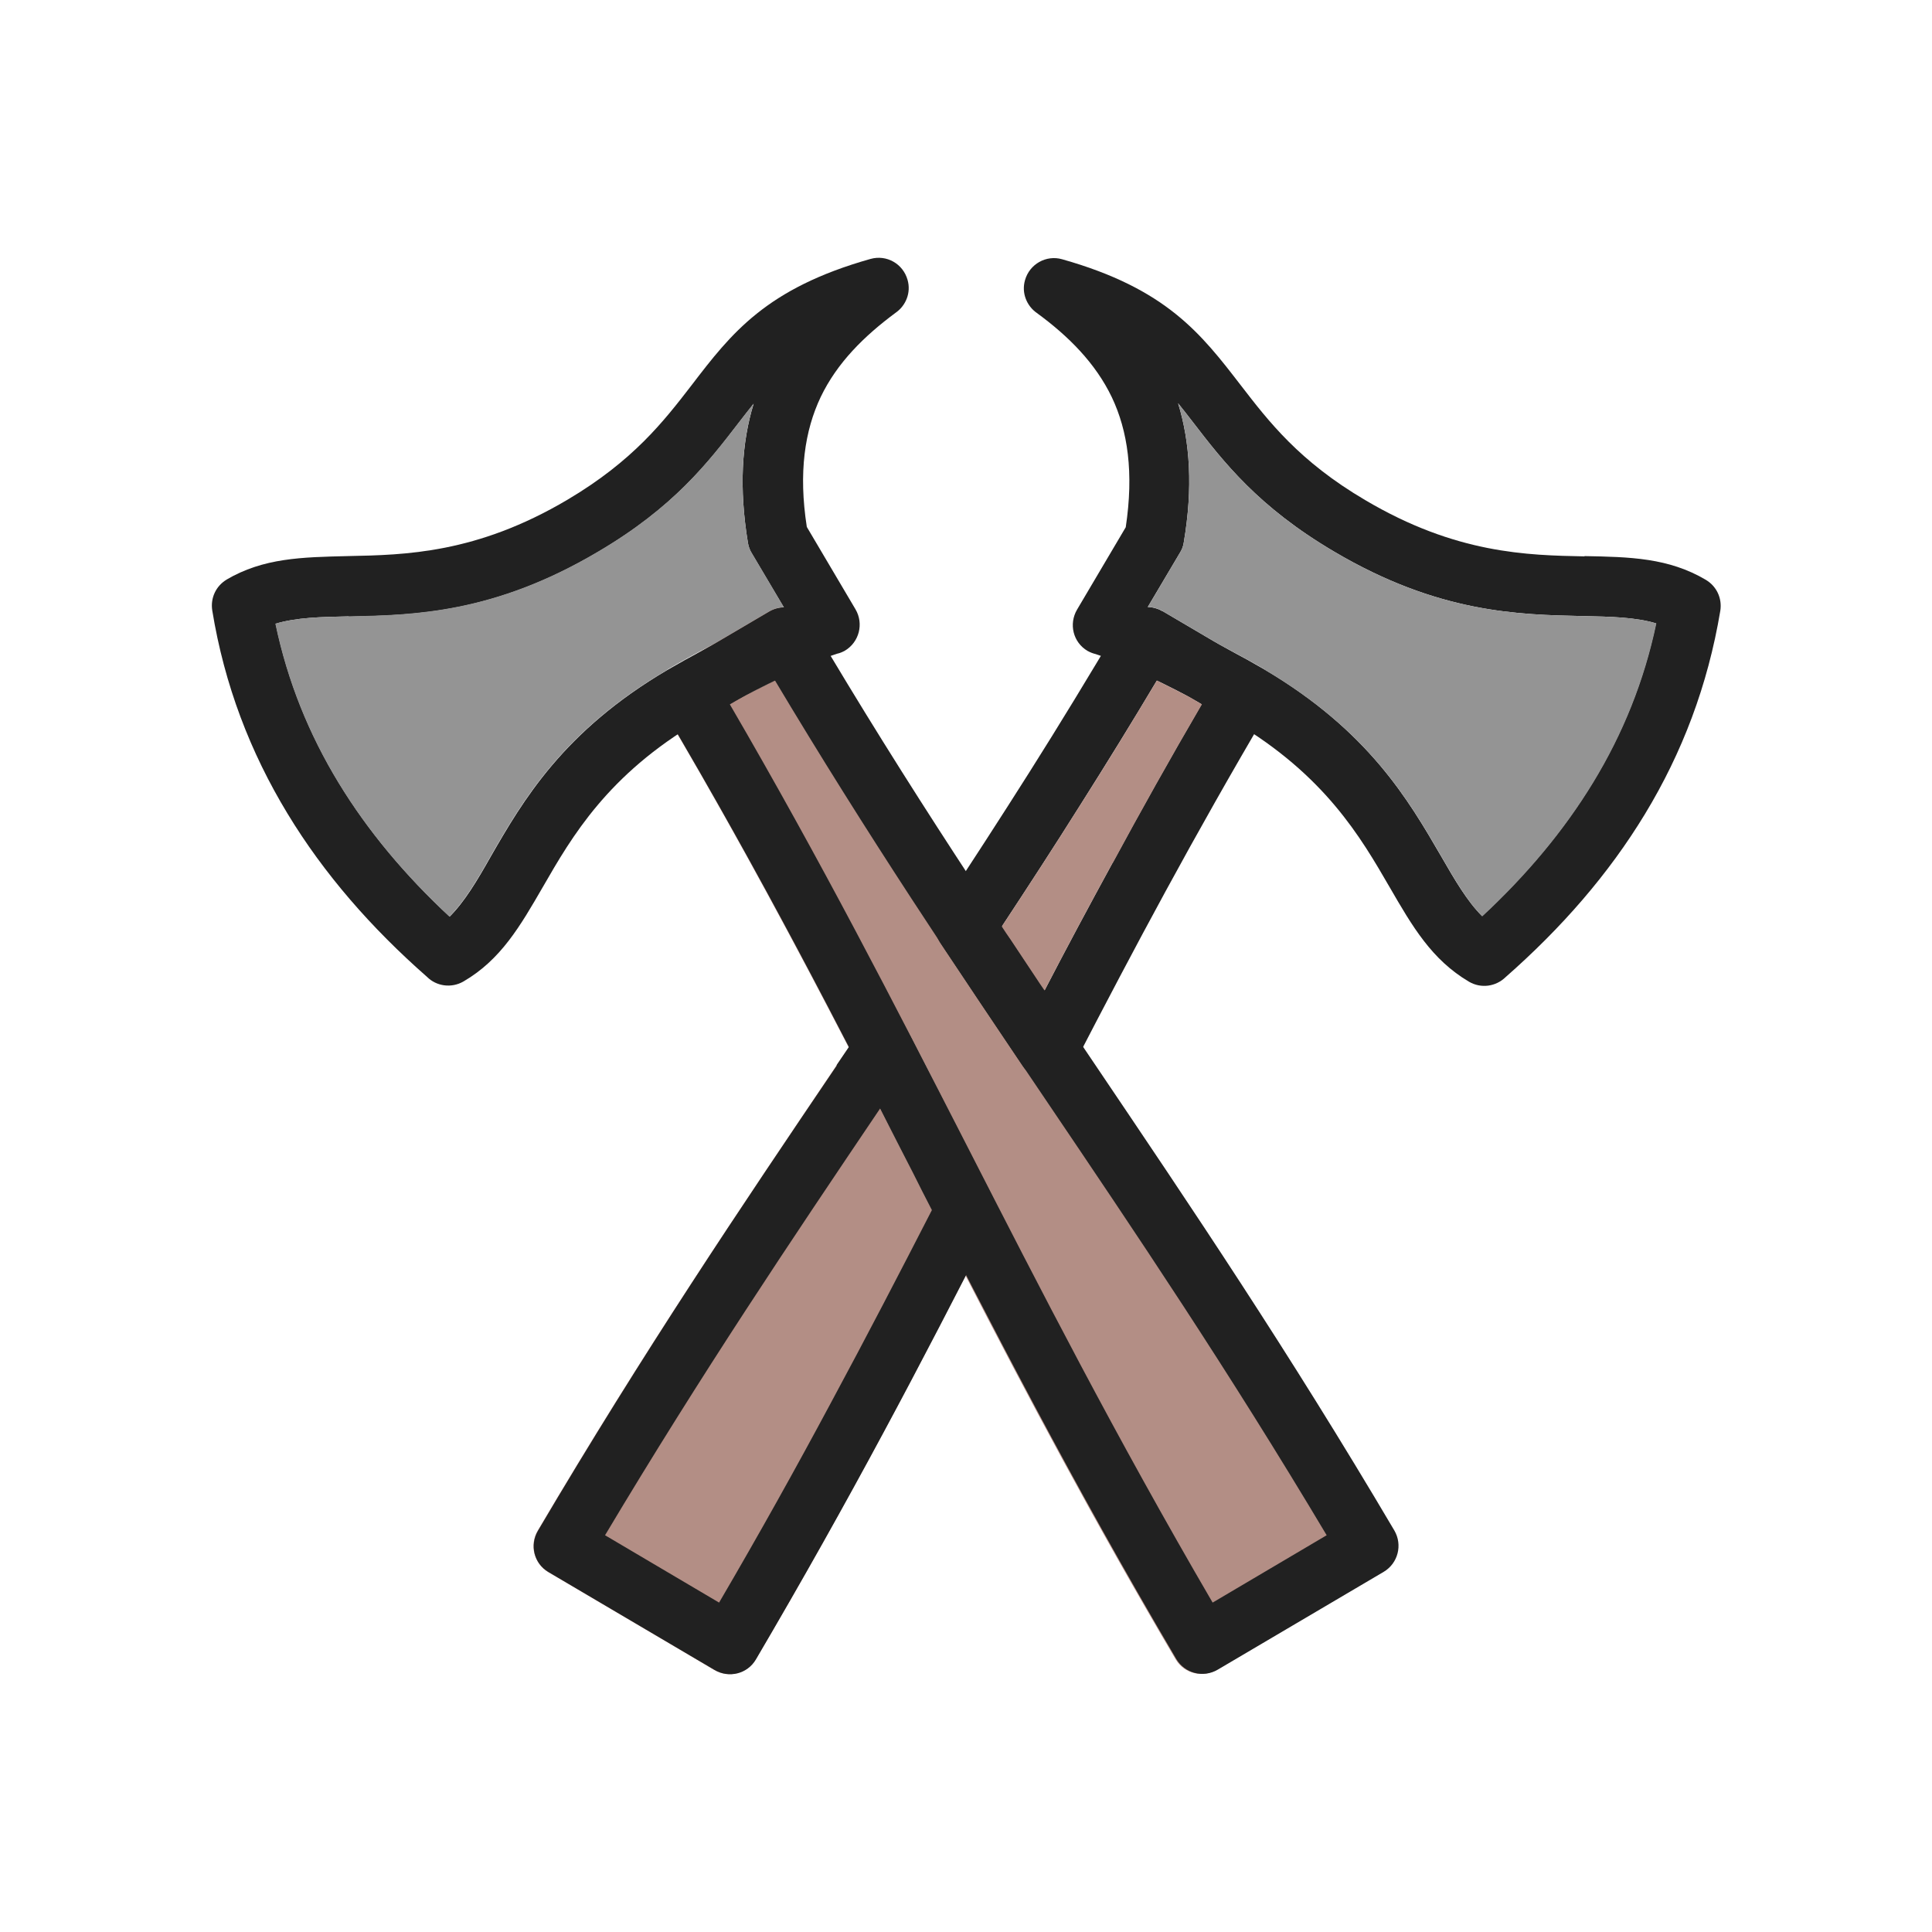 <?xml version="1.0" encoding="UTF-8"?>
<!DOCTYPE svg PUBLIC "-//W3C//DTD SVG 1.1//EN" "http://www.w3.org/Graphics/SVG/1.1/DTD/svg11.dtd">
<!-- Creator: CorelDRAW -->
<svg xmlns="http://www.w3.org/2000/svg" xml:space="preserve" width="6.827in" height="6.827in" style="shape-rendering:geometricPrecision; text-rendering:geometricPrecision; image-rendering:optimizeQuality; fill-rule:evenodd; clip-rule:evenodd"
viewBox="0 0 6.827 6.827"
 xmlns:xlink="http://www.w3.org/1999/xlink">
 <defs>
  <style type="text/css">
   <![CDATA[
    .fil3 {fill:none}
    .fil2 {fill:#949494}
    .fil0 {fill:#B38E85}
    .fil1 {fill:#212121;fill-rule:nonzero}
   ]]>
  </style>
 </defs>
 <g id="Layer_x0020_1">
  <path class="fil0" d="M3.227 4.144l9.84252e-005 0c-3.14961e-005,-6.29921e-005 -6.29921e-005,-0 -9.84252e-005,-0zm0.187 0.364c-0.133,-0.259 -0.266,-0.521 -0.412,-0.801 -0.001,-0.002 -0.002,-0.003 -0.003,-0.005l-0.043 0.063c-0.338,0.501 -0.68,1.007 -1.056,1.644 -0.03,0.051 -0.013,0.116 0.037,0.146l0.587 0.346c0.051,0.03 0.116,0.013 0.146,-0.037 0.167,-0.282 0.314,-0.547 0.451,-0.802 0.099,-0.184 0.196,-0.369 0.291,-0.554 7.08661e-005,-0 0,-0 0,-0z"/>
  <path class="fil0" d="M3.214 3.654c0.001,0.002 0.002,0.004 0.003,0.006 0.037,0.072 0.093,0.181 0.153,0.299 0.002,0.004 0.004,0.008 0.006,0.012 -0.054,-0.105 -0.108,-0.21 -0.162,-0.316zm-0.696 -1.377l-0.139 0.082c-0.051,0.03 -0.067,0.095 -0.037,0.146 0.018,0.03 0.035,0.06 0.052,0.089 0.23,0.394 0.422,0.754 0.605,1.107 0.077,0.148 0.152,0.295 0.227,0.443 3.54331e-005,5.90551e-005 6.69291e-005,0 9.84252e-005,0l0.067 0.132c0.039,0.077 0.079,0.155 0.119,0.232 0.219,0.425 0.452,0.864 0.742,1.355 0.03,0.051 0.095,0.067 0.146,0.037l0.587 -0.346c0.051,-0.03 0.067,-0.095 0.037,-0.146 -0.376,-0.637 -0.717,-1.143 -1.056,-1.644 -0.014,-0.021 -0.028,-0.042 -0.043,-0.063 -0.045,-0.067 -0.09,-0.134 -0.135,-0.201 -2.3622e-005,3.93701e-005 -4.33071e-005,7.87402e-005 -6.29921e-005,0l-0.045 -0.067c-0.032,-0.047 -0.066,-0.099 -0.106,-0.159 2.3622e-005,-3.93701e-005 5.11811e-005,-7.48031e-005 7.48031e-005,-0 -0.042,-0.064 -0.085,-0.128 -0.128,-0.194 -0.157,-0.24 -0.316,-0.49 -0.479,-0.762 -0.024,-0.04 -0.048,-0.08 -0.072,-0.12 -0.02,-0.034 -0.056,-0.053 -0.093,-0.052 -0.018,0 -0.036,0.005 -0.053,0.015l-0.199 0.117zm0.22 0.127c-0.039,0.019 -0.077,0.039 -0.115,0.058l0.11 -0.065c0.001,0.002 0.003,0.005 0.004,0.007zm0.769 1.821c1.5748e-005,2.75591e-005 2.75591e-005,5.11811e-005 4.33071e-005,7.87402e-005 -1.5748e-005,-2.75591e-005 -2.75591e-005,-5.11811e-005 -4.33071e-005,-7.87402e-005z"/>
  <g id="_517305912">
   <path id="_517306152" class="fil1" d="M5.853 2.203c-0.073,-0.022 -0.16,-0.024 -0.259,-0.026 -0.229,-0.005 -0.511,-0.01 -0.88,-0.228 -0.268,-0.158 -0.39,-0.316 -0.5,-0.459 -0.017,-0.022 -0.034,-0.044 -0.051,-0.065 0.042,0.137 0.053,0.298 0.02,0.492 -0.002,0.014 -0.007,0.026 -0.014,0.037l-0.118 0.199c0.037,0.016 0.076,0.034 0.115,0.053 0.112,0.054 0.229,0.117 0.301,0.159 0.369,0.218 0.51,0.462 0.625,0.66 0.049,0.085 0.092,0.159 0.145,0.212 0.156,-0.145 0.288,-0.302 0.392,-0.473 0.104,-0.171 0.18,-0.357 0.223,-0.562zm-0.255 -0.238c0.162,0.003 0.298,0.006 0.43,0.084l-3.54331e-005 5.90551e-005c0.037,0.022 0.058,0.064 0.051,0.109 -0.044,0.264 -0.135,0.502 -0.266,0.718 -0.129,0.213 -0.296,0.404 -0.493,0.577 -0.034,0.033 -0.086,0.041 -0.129,0.016 -0.132,-0.078 -0.2,-0.195 -0.281,-0.335 -0.102,-0.176 -0.228,-0.394 -0.549,-0.584 -0.068,-0.04 -0.179,-0.1 -0.285,-0.151 -0.079,-0.038 -0.155,-0.072 -0.205,-0.088 -0.009,-0.002 -0.019,-0.006 -0.028,-0.011 -0.051,-0.03 -0.067,-0.095 -0.037,-0.146l0.172 -0.291c0.029,-0.193 0.007,-0.341 -0.049,-0.459 -0.058,-0.121 -0.153,-0.216 -0.265,-0.298 -0.036,-0.025 -0.055,-0.071 -0.042,-0.116 0.016,-0.057 0.075,-0.09 0.131,-0.074 0.369,0.104 0.491,0.263 0.632,0.446 0.098,0.127 0.206,0.268 0.439,0.405 0.321,0.19 0.573,0.195 0.776,0.199z"/>
   <path id="_517305792" class="fil1" d="M4.247 2.489l-0.155 -0.091c-0.091,0.153 -0.182,0.3 -0.273,0.444 -0.095,0.151 -0.188,0.294 -0.279,0.432 0.04,0.06 0.075,0.112 0.106,0.159 0.007,0.011 0.023,0.034 0.045,0.067 0.076,-0.147 0.156,-0.296 0.241,-0.452 0.099,-0.183 0.203,-0.369 0.314,-0.559zm-0.138 -0.329l0.338 0.199c0.051,0.03 0.067,0.095 0.037,0.146 -0.134,0.227 -0.254,0.44 -0.365,0.644 -0.11,0.202 -0.215,0.402 -0.319,0.603 -0.008,0.017 -0.021,0.033 -0.038,0.044 -0.049,0.033 -0.115,0.02 -0.148,-0.029 -0.024,-0.036 -0.064,-0.095 -0.145,-0.216 -0.055,-0.082 -0.104,-0.156 -0.145,-0.217 -0.024,-0.035 -0.026,-0.082 -0.001,-0.119 0.105,-0.159 0.21,-0.321 0.315,-0.487 0.105,-0.166 0.212,-0.342 0.324,-0.531 0.03,-0.051 0.095,-0.067 0.146,-0.037zm-1.153 1.604c0.026,-0.038 0.052,-0.077 0.078,-0.115l0 7.08661e-005c0.01,-0.014 0.023,-0.027 0.039,-0.035 0.052,-0.027 0.116,-0.006 0.143,0.046 0.046,0.089 0.122,0.238 0.198,0.387 0.03,0.06 0.061,0.119 0.092,0.179 0.015,0.03 0.017,0.066 0.001,0.098 -0.126,0.246 -0.253,0.493 -0.385,0.738 -0.137,0.255 -0.285,0.519 -0.451,0.802 -0.03,0.051 -0.095,0.067 -0.146,0.037l-0.587 -0.346c-0.051,-0.03 -0.067,-0.095 -0.037,-0.146 0.376,-0.637 0.717,-1.143 1.056,-1.644zm0.154 0.153c-0.313,0.464 -0.63,0.935 -0.972,1.508l0.403 0.238c0.144,-0.246 0.273,-0.478 0.393,-0.702 0.131,-0.243 0.247,-0.467 0.359,-0.685 -0.023,-0.044 -0.045,-0.088 -0.067,-0.132 -0.036,-0.07 -0.072,-0.14 -0.116,-0.227z"/>
   <path id="_517306368" class="fil1" d="M0.799 2.049c0.132,-0.078 0.268,-0.08 0.43,-0.084 0.203,-0.004 0.455,-0.009 0.776,-0.199 0.233,-0.138 0.341,-0.278 0.439,-0.405 0.14,-0.183 0.263,-0.342 0.632,-0.446 0.057,-0.016 0.115,0.017 0.131,0.074 0.013,0.045 -0.006,0.091 -0.042,0.116 -0.112,0.083 -0.207,0.177 -0.265,0.298 -0.056,0.118 -0.079,0.266 -0.049,0.459l0.172 0.291c0.03,0.051 0.013,0.116 -0.037,0.146 -0.009,0.005 -0.018,0.009 -0.028,0.011 -0.05,0.016 -0.126,0.049 -0.205,0.088 -0.106,0.051 -0.217,0.111 -0.285,0.151 -0.321,0.189 -0.447,0.407 -0.549,0.584 -0.081,0.14 -0.149,0.258 -0.281,0.335 -0.043,0.025 -0.096,0.017 -0.129,-0.016 -0.197,-0.173 -0.364,-0.364 -0.493,-0.577 -0.131,-0.216 -0.223,-0.454 -0.266,-0.718 -0.007,-0.045 0.014,-0.087 0.051,-0.109l-3.54331e-005 -5.90551e-005zm0.434 0.129c-0.099,0.002 -0.186,0.004 -0.259,0.026 0.043,0.205 0.119,0.391 0.223,0.562 0.104,0.171 0.236,0.328 0.392,0.473 0.053,-0.053 0.097,-0.127 0.145,-0.212 0.114,-0.198 0.256,-0.443 0.625,-0.66 0.072,-0.042 0.189,-0.105 0.301,-0.159 0.04,-0.019 0.079,-0.037 0.115,-0.053l-0.118 -0.199c-0.007,-0.011 -0.012,-0.024 -0.014,-0.037 -0.032,-0.194 -0.022,-0.355 0.02,-0.492 -0.017,0.021 -0.034,0.043 -0.051,0.065 -0.11,0.143 -0.231,0.301 -0.5,0.459 -0.369,0.218 -0.652,0.223 -0.88,0.228z"/>
   <path id="_517305840" class="fil1" d="M2.38 2.36l0.338 -0.199c0.051,-0.03 0.116,-0.013 0.146,0.037 0.349,0.592 0.677,1.077 1.007,1.566 0.338,0.501 0.68,1.007 1.056,1.644 0.03,0.051 0.013,0.116 -0.037,0.146l-0.587 0.346c-0.051,0.03 -0.116,0.013 -0.146,-0.037 -0.373,-0.632 -0.652,-1.179 -0.929,-1.719 -0.268,-0.524 -0.532,-1.042 -0.885,-1.638 -0.03,-0.051 -0.013,-0.116 0.037,-0.146zm0.354 0.038l-0.155 0.091c0.325,0.558 0.58,1.056 0.837,1.558 0.26,0.508 0.522,1.021 0.869,1.616l0.403 -0.238c-0.35,-0.587 -0.674,-1.067 -0.995,-1.542 -0.315,-0.466 -0.626,-0.928 -0.959,-1.486z"/>
  </g>
  <path class="fil2" d="M2.358 2.366c0.041,-0.024 0.098,-0.056 0.16,-0.088l0.199 -0.117c0.017,-0.01 0.035,-0.015 0.053,-0.015l-0.113 -0.191c-0.007,-0.011 -0.012,-0.024 -0.014,-0.037 -0.032,-0.194 -0.022,-0.355 0.02,-0.492 -0.017,0.021 -0.034,0.043 -0.051,0.065 -0.11,0.143 -0.231,0.301 -0.5,0.459 -0.369,0.218 -0.652,0.223 -0.88,0.228 -0.099,0.002 -0.186,0.004 -0.259,0.026 0.043,0.205 0.119,0.391 0.223,0.562 0.104,0.171 0.236,0.328 0.392,0.473 0.053,-0.053 0.097,-0.127 0.145,-0.212 0.114,-0.198 0.256,-0.443 0.625,-0.66z"/>
  <path class="fil2" d="M4.468 2.366c0.369,0.218 0.51,0.462 0.625,0.66 0.049,0.085 0.092,0.159 0.145,0.212 0.156,-0.145 0.288,-0.302 0.392,-0.473 0.104,-0.171 0.18,-0.357 0.223,-0.562 -0.073,-0.022 -0.16,-0.024 -0.259,-0.026 -0.229,-0.005 -0.511,-0.01 -0.88,-0.228 -0.268,-0.158 -0.39,-0.316 -0.5,-0.459 -0.017,-0.022 -0.034,-0.044 -0.051,-0.065 0.042,0.137 0.053,0.298 0.02,0.492 -0.002,0.014 -0.007,0.026 -0.014,0.037l-0.113 0.191c0.018,0 0.036,0.005 0.053,0.015l0.199 0.117c0.062,0.033 0.119,0.064 0.16,0.088z"/>
  <path class="fil0" d="M3.933 3.048c0.099,-0.183 0.203,-0.369 0.314,-0.559l-0.044 -0.026c-0.037,-0.019 -0.076,-0.039 -0.115,-0.058 -0.09,0.15 -0.179,0.296 -0.269,0.437 -0.095,0.151 -0.188,0.294 -0.279,0.432 0.01,0.015 0.02,0.031 0.031,0.046l0.087 0.131c0.011,0.017 0.022,0.033 0.033,0.049 0.076,-0.147 0.156,-0.296 0.241,-0.452z"/>
 </g>
 <rect class="fil3" width="6.827" height="6.827"/>
</svg>
